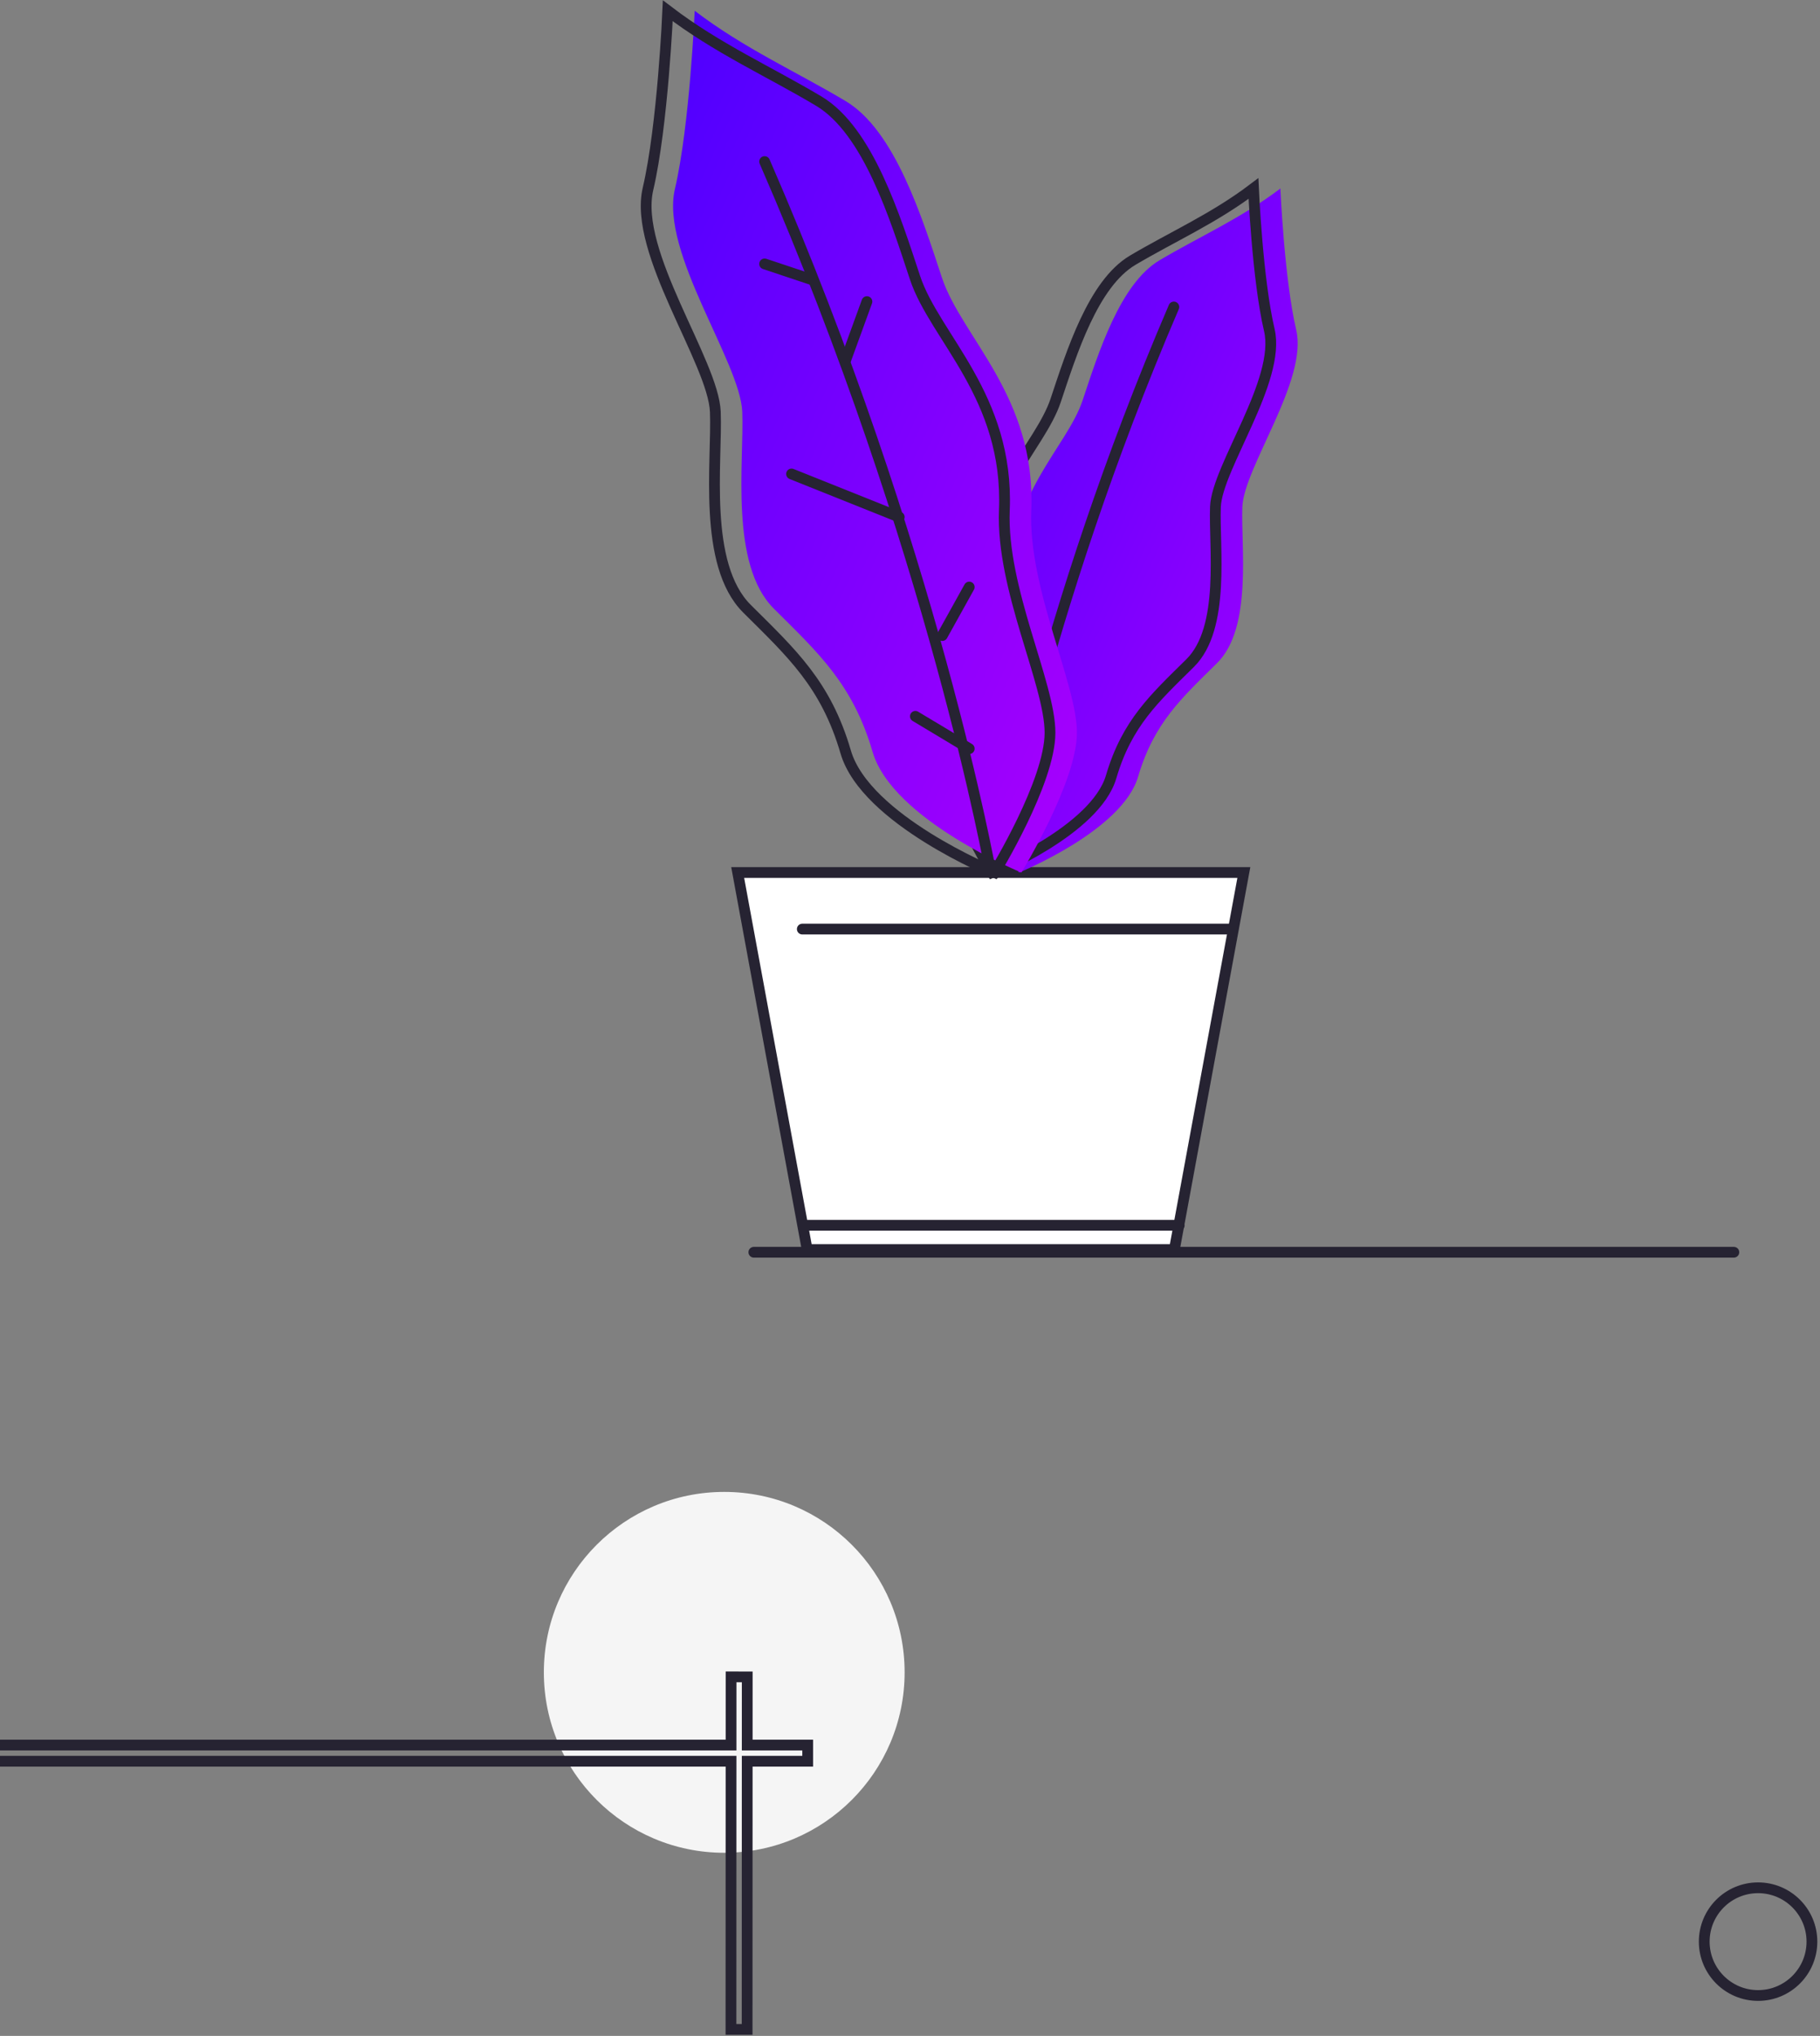<svg width="338" height="378" viewBox="0 0 338 378" fill="none" xmlns="http://www.w3.org/2000/svg">
<rect x="0" y="0" width="338" height="378" fill="#808080" stroke="none"/>
<circle r="33.5" transform="matrix(-1 0 0 1 134.5 310.5)" fill="#F5F5F5"/>
<path d="M138.75 376.792L139.75 376.793L139.75 377.793L138.75 377.792L138.75 376.792ZM138.767 327L137.767 327L137.767 326H138.767V327ZM135.75 376.791L135.75 377.791L134.75 377.791L134.75 376.791L135.75 376.791ZM135.767 327V326H136.767L136.767 327L135.767 327ZM-39 327V328H-40V327H-39ZM-39 324H-40V323H-39V324ZM135.768 324L136.768 324L136.767 325H135.768V324ZM135.772 311.342L134.772 311.341L134.772 310.341L135.772 310.342L135.772 311.342ZM138.772 311.343L138.772 310.343L139.772 310.343L139.772 311.343L138.772 311.343ZM138.768 324V325H137.767L137.768 324L138.768 324ZM150 324V323H151V324H150ZM150 327H151V328H150V327ZM137.75 376.792L137.767 327L139.767 327L139.75 376.793L137.75 376.792ZM135.75 375.791L138.75 375.792L138.75 377.792L135.75 377.791L135.75 375.791ZM136.767 327L136.75 376.792L134.75 376.791L134.767 327L136.767 327ZM-39 326H135.767V328H-39V326ZM-38 324V327H-40V324H-38ZM135.768 325H-39V323H135.768V325ZM136.772 311.342L136.768 324L134.768 324L134.772 311.341L136.772 311.342ZM138.772 312.343L135.772 312.342L135.772 310.342L138.772 310.343L138.772 312.343ZM137.768 324L137.772 311.342L139.772 311.343L139.768 324L137.768 324ZM150 325H138.768V323H150V325ZM149 327V324H151V327H149ZM138.767 326H150V328H138.767V326Z" fill="#262332"/>
<path fill-rule="evenodd" clip-rule="evenodd" d="M184 162H137L149.902 232H184H218.097L231 162H184Z" fill="white"/>
<path fill-rule="evenodd" clip-rule="evenodd" d="M184 162H137L149.901 232H184H218.098L231 162H184Z" stroke="#262332" stroke-width="2" stroke-linecap="round"/>
<path fill-rule="evenodd" clip-rule="evenodd" d="M237.787 35C237.787 35 238.522 51.9 240.728 61.263C242.935 70.626 231.011 86.767 230.722 94.11C230.433 101.453 232.638 116.584 226.021 123.119C219.402 129.657 214.296 134.233 211.355 144.23C208.413 154.229 189.253 162 189.253 162C189.253 162 181 148.661 181 141.398C181 134.135 188.264 120.228 187.782 108.595C187.086 91.811 198.118 83.141 201.06 74.322C204.002 65.503 208.004 52.672 215.359 48.314C222.712 43.957 230.433 40.569 237.787 35Z" fill="url(#paint0_linear)"/>
<path fill-rule="evenodd" clip-rule="evenodd" d="M232.787 35C232.787 35 233.522 51.9 235.728 61.263C237.935 70.626 226.011 86.767 225.722 94.11C225.433 101.453 227.638 116.584 221.021 123.119C214.402 129.657 209.296 134.233 206.355 144.23C203.413 154.229 184.253 162 184.253 162C184.253 162 176 148.661 176 141.398C176 134.135 183.264 120.228 182.782 108.595C182.086 91.811 193.118 83.141 196.06 74.322C199.002 65.503 203.004 52.672 210.359 48.314C217.712 43.957 225.433 40.569 232.787 35Z" stroke="#262332" stroke-width="2" stroke-linecap="round"/>
<path d="M185 162C185 162 193.357 114.281 218 57" stroke="#262332" stroke-width="2" stroke-linecap="round"/>
<path fill-rule="evenodd" clip-rule="evenodd" d="M129.017 2C129.017 2 128.099 23.293 125.34 35.088C122.583 46.885 137.486 67.219 137.848 76.47C138.21 85.721 135.451 104.783 143.724 113.017C151.998 121.253 158.381 127.017 162.058 139.613C165.735 152.209 189.685 162 189.685 162C189.685 162 200 145.195 200 136.044C200 126.894 190.921 109.374 191.524 94.718C192.393 73.572 178.603 62.651 174.926 51.54C171.25 40.429 166.245 24.264 157.054 18.774C147.861 13.285 138.21 9.016 129.017 2Z" fill="url(#paint1_linear)"/>
<path fill-rule="evenodd" clip-rule="evenodd" d="M124.017 2C124.017 2 123.099 23.293 120.34 35.088C117.583 46.885 132.486 67.219 132.848 76.47C133.21 85.721 130.451 104.783 138.724 113.017C146.998 121.253 153.381 127.017 157.058 139.613C160.735 152.209 184.685 162 184.685 162C184.685 162 195 145.195 195 136.044C195 126.894 185.921 109.374 186.524 94.718C187.393 73.572 173.603 62.651 169.926 51.54C166.25 40.429 161.245 24.264 152.054 18.774C142.861 13.285 133.21 9.016 124.017 2Z" stroke="#262332" stroke-width="2" stroke-linecap="round"/>
<path d="M142 30C173.362 102.011 184 162 184 162" stroke="#262332" stroke-width="2" stroke-linecap="round"/>
<path d="M180 139L170 133" stroke="#262332" stroke-width="2" stroke-linecap="round"/>
<path d="M167 96L147 88" stroke="#262332" stroke-width="2" stroke-linecap="round"/>
<path d="M151 52L142 49" stroke="#262332" stroke-width="2" stroke-linecap="round"/>
<path d="M157 67L161 56" stroke="#262332" stroke-width="2" stroke-linecap="round"/>
<path d="M175 118L180 109" stroke="#262332" stroke-width="2" stroke-linecap="round"/>
<path d="M149 172.5H229" stroke="#262332" stroke-width="2" stroke-linecap="round"/>
<path d="M219 227.5H150" stroke="#262332" stroke-width="2" stroke-linecap="round"/>
<circle cx="326.5" cy="360.5" r="10" stroke="#262332" stroke-width="2" stroke-linecap="round"/>
<path d="M322 232.5H140" stroke="#262332" stroke-width="2" stroke-linecap="round"/>
<defs>
<linearGradient id="paint0_linear" x1="151" y1="98.5" x2="249.103" y2="144.848" gradientUnits="userSpaceOnUse">
<stop stop-color="#4C00FF"/>
<stop offset="1" stop-color="#AA00FD"/>
</linearGradient>
<linearGradient id="paint1_linear" x1="87.5" y1="82" x2="210.478" y2="139.646" gradientUnits="userSpaceOnUse">
<stop stop-color="#4C00FF"/>
<stop offset="1" stop-color="#AA00FD"/>
</linearGradient>
</defs>
</svg>
